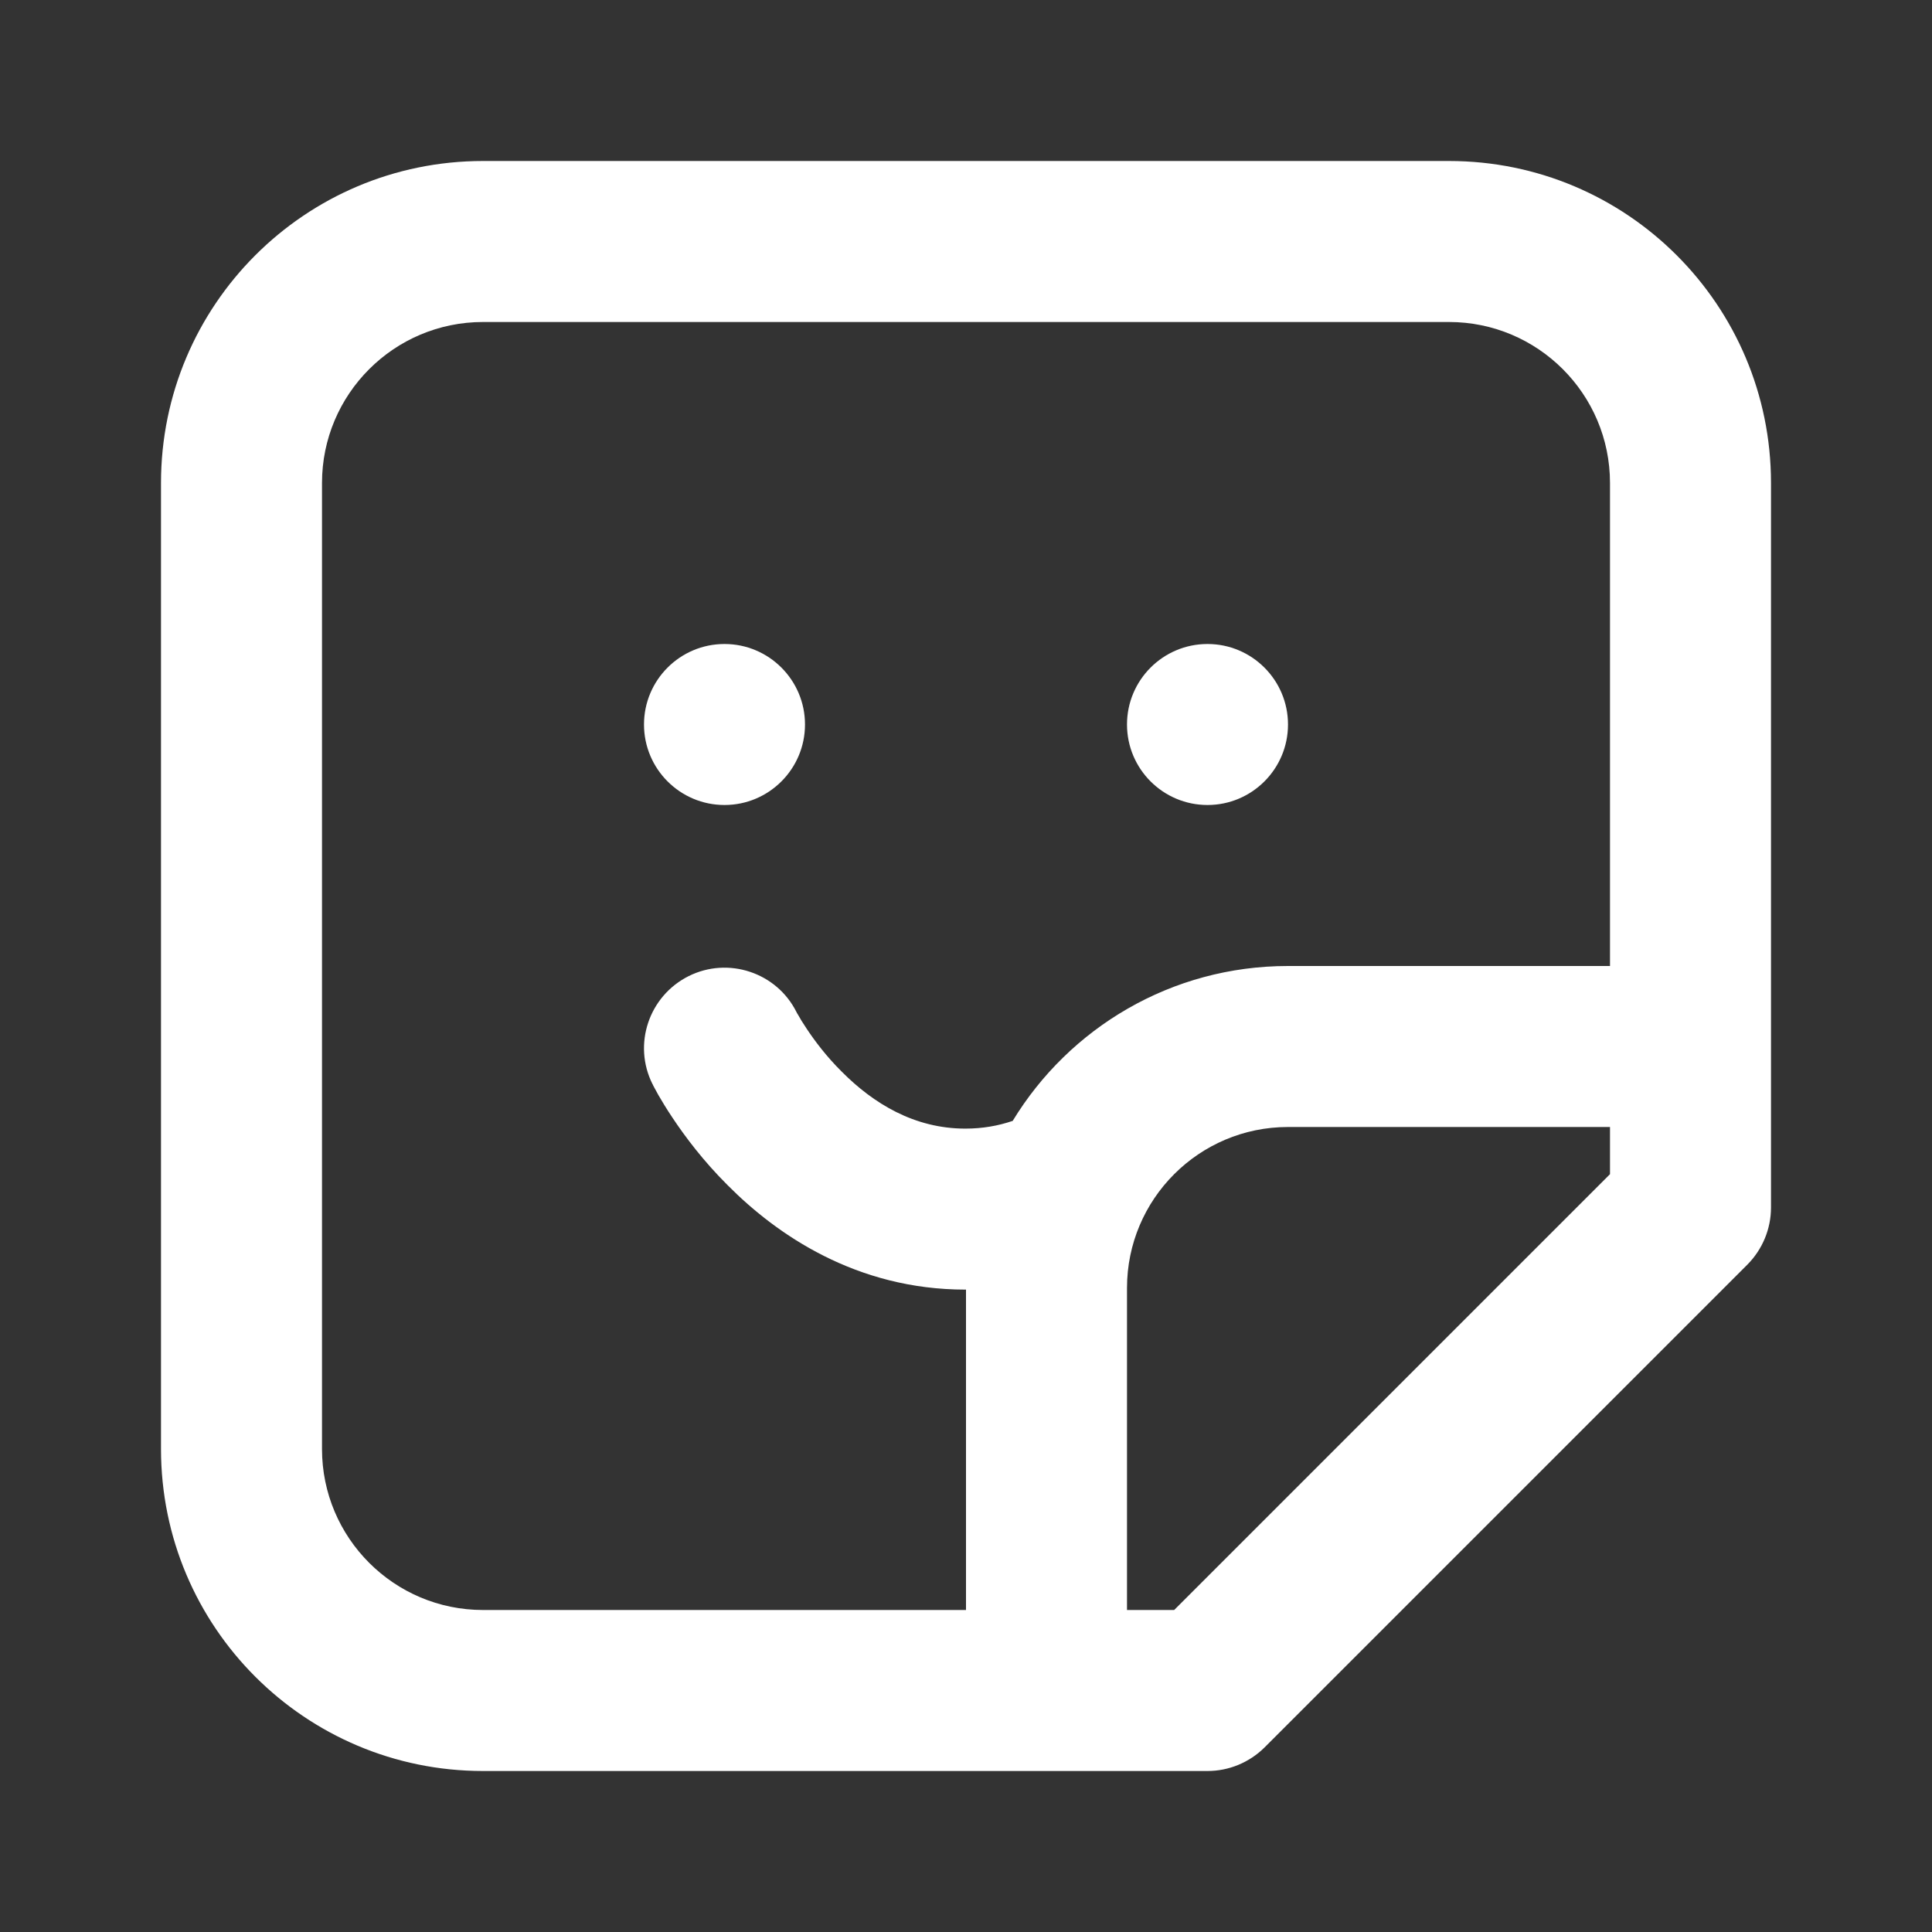 <svg width="12" height="12" viewBox="0 0 12 12" fill="none" xmlns="http://www.w3.org/2000/svg">
<rect x="0" y="0" width="12" height="12" fill="#333333" stroke="none"/>
<path d="M5 4.5C5 4.776 4.776 5 4.5 5C4.224 5 4 4.776 4 4.5C4 4.224 4.224 4 4.5 4C4.776 4 5 4.224 5 4.5ZM7.5 5C7.776 5 8 4.776 8 4.5C8 4.224 7.776 4 7.5 4C7.224 4 7 4.224 7 4.5C7 4.776 7.224 5 7.5 5ZM1 3C1 1.895 1.895 1 3 1H9C10.105 1 11 1.895 11 3V7.5C11 7.633 10.947 7.76 10.854 7.854L7.854 10.854C7.76 10.947 7.633 11 7.5 11H3C1.895 11 1 10.105 1 9V3ZM3 2C2.448 2 2 2.448 2 3V9C2 9.552 2.448 10 3 10L6 10V8.01L5.996 8.01C5.318 8.01 4.824 7.668 4.521 7.363C4.367 7.21 4.254 7.058 4.178 6.944C4.139 6.886 4.11 6.837 4.089 6.801C4.079 6.783 4.071 6.768 4.065 6.757L4.057 6.742L4.055 6.737L4.054 6.735L4.053 6.734C3.929 6.487 4.03 6.187 4.277 6.063C4.523 5.94 4.824 6.04 4.947 6.286C4.949 6.29 4.952 6.296 4.958 6.305C4.968 6.324 4.986 6.353 5.01 6.389C5.059 6.463 5.132 6.561 5.229 6.657C5.424 6.853 5.678 7.01 5.996 7.01C6.102 7.01 6.199 6.993 6.29 6.962C6.641 6.385 7.275 6 8 6H10L10 3C10 2.448 9.552 2 9 2H3ZM10 7H8C7.448 7 7 7.448 7 8V10L7.293 10L10 7.293L10 7Z" fill="#ffffff"/>
</svg>
